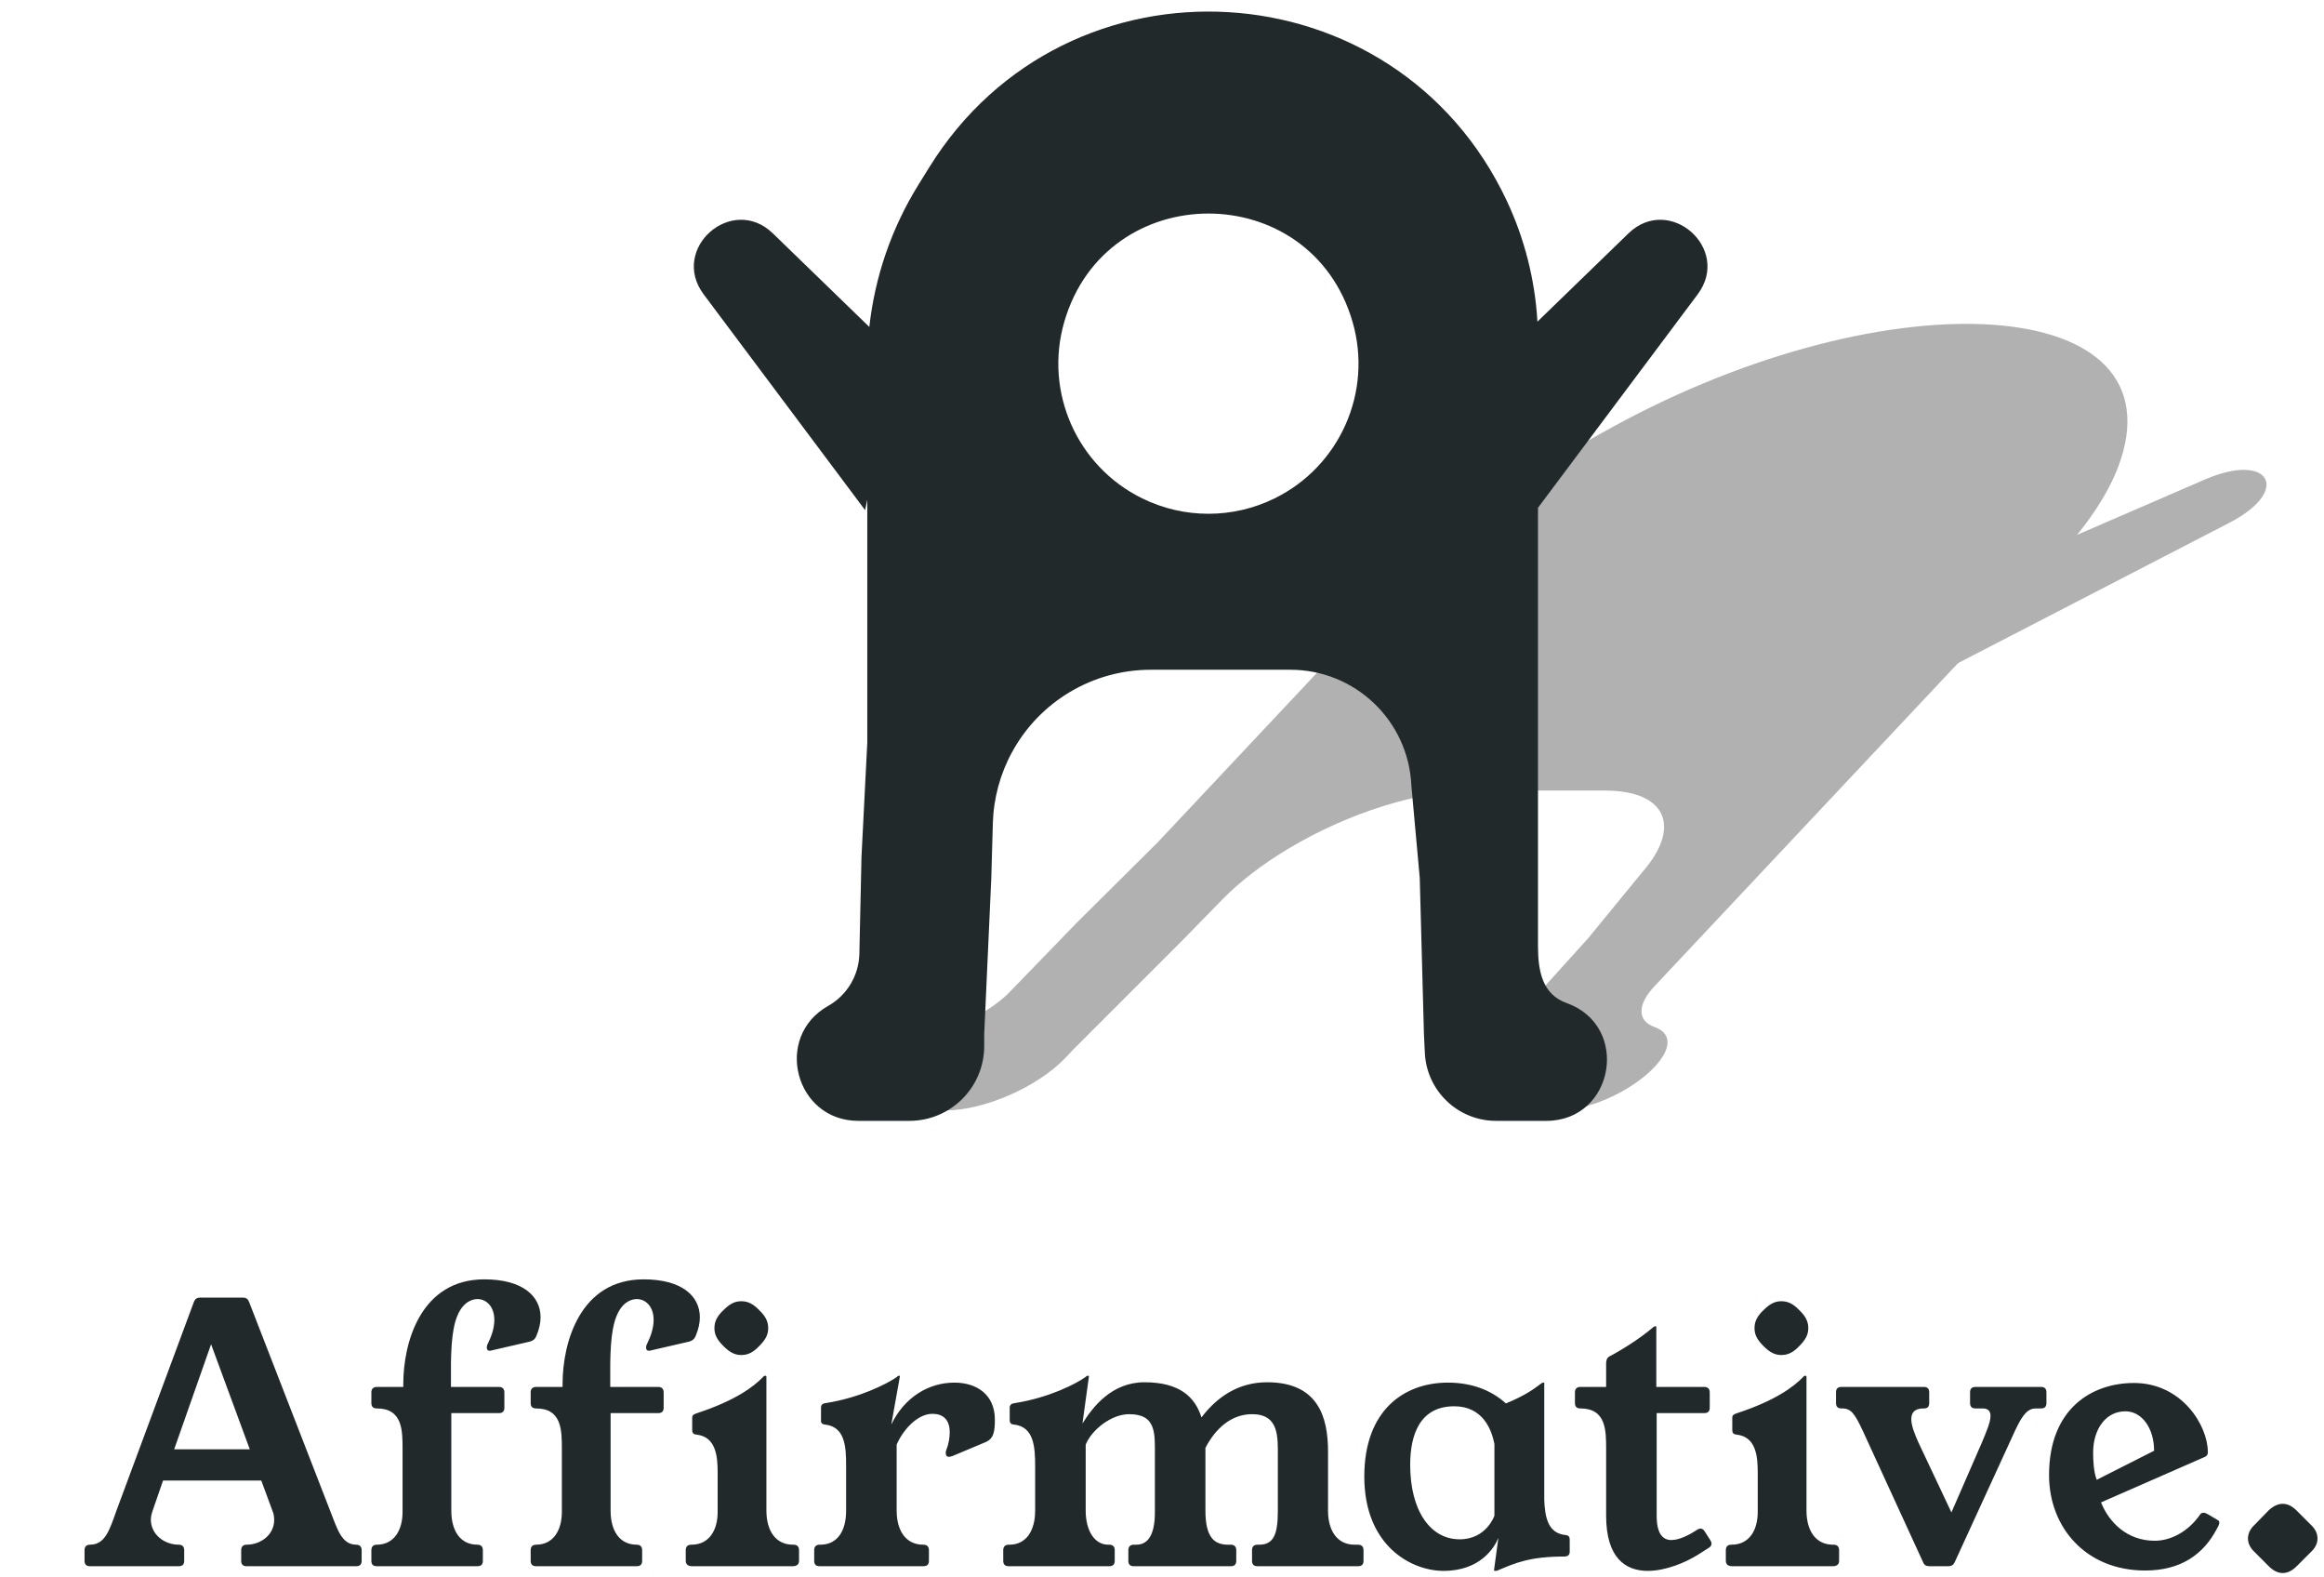 <svg width="255" height="173" viewBox="0 0 255 173" fill="none" xmlns="http://www.w3.org/2000/svg">
<path d="M241.92 52.604L220.114 62.043L212.166 74.126L244.623 57.344C251.487 53.795 249.048 49.519 241.92 52.604Z" fill="#B1B1B1"/>
<path d="M159.117 52.424L161.935 57.799L149.206 69.628L147.555 57.351C147.09 53.896 157.552 49.438 159.117 52.424Z" fill="#B1B1B1"/>
<path d="M173.094 49.002L175.508 47.634C205.953 30.374 238.55 31.858 232.756 50.241C231.682 53.647 229.292 57.365 225.755 61.129L181.521 108.205C179.647 110.199 179.642 111.977 181.507 112.648C186.46 114.428 177.827 121.808 170.792 121.808H164.408C160.473 121.808 159.416 119.484 162.005 116.527L163.288 115.061L174.267 102.915L180.163 95.718C184.591 90.685 182.806 86.722 176.111 86.722H161.672C155.694 86.722 147.884 89.18 141.312 93.13C138.481 94.831 136.018 96.728 134.126 98.665L129.973 102.915L117.828 115.061L116.959 115.986C113.938 119.202 108.024 121.808 103.751 121.808H98.473C91.942 121.808 95.797 115.282 103.754 112.867C106.486 112.038 109.162 110.496 110.796 108.809L118.117 101.251L127.042 92.389L154.697 62.958C159.331 58.026 165.702 53.193 173.094 49.002Z" fill="#B1B1B1"/>
<path fill-rule="evenodd" clip-rule="evenodd" d="M100.771 20.273L101.968 18.343C117.068 -5.999 153.143 -3.906 165.327 22.02C167.287 26.192 168.428 30.695 168.694 35.285L178.679 25.605C183.167 21.253 190.021 27.284 186.275 32.289L168.755 55.702V103.769C168.755 106.581 169.254 109.09 171.902 110.035C178.935 112.546 177.132 122.955 169.665 122.955H164.158C159.983 122.955 156.542 119.677 156.341 115.506L156.241 113.439L155.781 96.309L154.861 86.159C154.542 79.061 148.694 73.47 141.589 73.47H126.264C119.919 73.47 114.082 76.937 111.046 82.508C109.738 84.908 109.016 87.583 108.939 90.315L108.77 96.309L107.993 113.439V114.744C107.993 119.279 104.317 122.955 99.782 122.955H94.18C87.249 122.955 84.831 113.751 90.868 110.345C92.94 109.175 94.242 107 94.294 104.622L94.528 93.962L95.162 81.464V54.823L94.921 55.958L77.209 32.289C73.464 27.284 80.318 21.253 84.806 25.605L95.387 35.864C95.995 30.348 97.827 25.018 100.771 20.273ZM125.324 54.669C129.908 56.923 135.278 56.923 139.862 54.669C147.032 51.141 150.635 42.975 148.407 35.3C143.809 19.468 121.377 19.468 116.779 35.3C114.551 42.975 118.154 51.141 125.324 54.669Z" fill="#22292B"/>
<path d="M27.331 142.819C27.213 142.505 27.016 142.347 26.662 142.347H21.942C21.588 142.347 21.391 142.505 21.273 142.819L12.777 165.712C12.03 167.796 11.558 169.448 9.866 169.448C9.473 169.448 9.276 169.684 9.276 170.038V171.218C9.276 171.612 9.473 171.808 9.866 171.808H19.621C20.015 171.808 20.211 171.612 20.211 171.218V170.038C20.211 169.684 20.015 169.448 19.621 169.448C18.009 169.448 16.553 168.308 16.553 166.695C16.553 166.38 16.632 166.066 16.75 165.712L17.891 162.408H28.668L29.887 165.712C30.045 166.066 30.084 166.42 30.084 166.734C30.084 168.347 28.629 169.448 27.055 169.448C26.662 169.448 26.465 169.684 26.465 170.038V171.218C26.465 171.612 26.662 171.808 27.055 171.808H39.092C39.485 171.808 39.682 171.612 39.682 171.218V170.038C39.682 169.684 39.485 169.448 39.092 169.448C37.479 169.448 37.007 167.718 36.22 165.712L27.331 142.819ZM23.161 147.461L27.409 158.986H19.11L23.161 147.461ZM44.25 152.141H41.339C40.946 152.141 40.749 152.377 40.749 152.731V153.911C40.749 154.305 40.946 154.501 41.339 154.501C44.171 154.501 44.171 156.901 44.171 158.986V165.712C44.21 167.875 43.227 169.448 41.339 169.448C40.946 169.448 40.749 169.684 40.749 170.038V171.218C40.749 171.612 40.946 171.808 41.339 171.808H52.392C52.785 171.808 52.982 171.612 52.982 171.218V170.038C52.982 169.684 52.785 169.448 52.392 169.448C50.464 169.448 49.52 167.875 49.52 165.712V155.013H54.752C55.145 155.013 55.342 154.816 55.342 154.423V152.731C55.342 152.377 55.145 152.141 54.752 152.141H49.481V149.585C49.52 146.595 49.796 144.55 50.74 143.37C51.212 142.78 51.841 142.505 52.392 142.505C53.375 142.505 54.24 143.331 54.24 144.786C54.24 145.494 54.044 146.359 53.532 147.382C53.336 147.736 53.375 148.169 53.69 148.169H53.808L57.898 147.225C58.489 147.107 58.724 146.91 58.882 146.477C59.157 145.809 59.315 145.14 59.315 144.511C59.315 142.151 57.309 140.341 53.139 140.341C46.216 140.341 44.25 147.185 44.25 151.827V152.141ZM61.728 152.141H58.818C58.424 152.141 58.228 152.377 58.228 152.731V153.911C58.228 154.305 58.424 154.501 58.818 154.501C61.65 154.501 61.65 156.901 61.65 158.986V165.712C61.689 167.875 60.706 169.448 58.818 169.448C58.424 169.448 58.228 169.684 58.228 170.038V171.218C58.228 171.612 58.424 171.808 58.818 171.808H69.87C70.264 171.808 70.46 171.612 70.46 171.218V170.038C70.46 169.684 70.264 169.448 69.87 169.448C67.943 169.448 66.999 167.875 66.999 165.712V155.013H72.231C72.624 155.013 72.82 154.816 72.82 154.423V152.731C72.82 152.377 72.624 152.141 72.231 152.141H66.96V149.585C66.999 146.595 67.274 144.55 68.218 143.37C68.69 142.78 69.32 142.505 69.87 142.505C70.854 142.505 71.719 143.331 71.719 144.786C71.719 145.494 71.522 146.359 71.011 147.382C70.814 147.736 70.854 148.169 71.168 148.169H71.287L75.377 147.225C75.967 147.107 76.203 146.91 76.361 146.477C76.636 145.809 76.793 145.14 76.793 144.511C76.793 142.151 74.787 140.341 70.618 140.341C63.695 140.341 61.728 147.185 61.728 151.827V152.141ZM81.34 148.641C82.048 148.641 82.638 148.365 83.307 147.657C84.015 146.949 84.29 146.399 84.29 145.691C84.29 144.983 84.015 144.393 83.307 143.724C82.638 143.016 82.048 142.741 81.34 142.741C80.632 142.741 80.082 143.016 79.374 143.724C78.666 144.393 78.39 144.983 78.39 145.691C78.39 146.399 78.666 146.949 79.374 147.657C80.082 148.365 80.632 148.641 81.34 148.641ZM87.004 169.448C85.077 169.448 84.094 167.875 84.094 165.712V151.001C84.054 150.922 84.054 150.922 84.015 150.922H83.936C83.858 150.922 83.779 150.961 83.74 151.04C82.678 152.141 80.672 153.636 76.502 155.013C76.148 155.131 75.951 155.209 75.951 155.524V156.861C75.951 157.137 76.03 157.333 76.424 157.373C78.587 157.609 78.744 159.812 78.744 161.542V165.712C78.784 167.875 77.8 169.448 75.873 169.448H75.834C75.44 169.448 75.243 169.684 75.243 170.038V171.218C75.243 171.612 75.519 171.808 75.912 171.808H87.004C87.398 171.808 87.673 171.612 87.673 171.218V170.038C87.673 169.684 87.476 169.448 87.083 169.448H87.004ZM98.739 151.001C98.739 150.922 98.739 150.922 98.7 150.922H98.582C98.542 150.922 98.463 150.961 98.424 151.04C97.362 151.787 94.373 153.321 90.636 153.911C90.243 153.951 90.085 154.108 90.085 154.423V155.76C90.046 156.035 90.164 156.232 90.518 156.271C92.721 156.507 92.839 158.671 92.839 160.795V165.712C92.839 167.875 91.934 169.448 90.007 169.448H89.928C89.535 169.448 89.338 169.684 89.338 170.038V171.218C89.338 171.612 89.535 171.808 89.928 171.808H101.335C101.728 171.808 101.925 171.612 101.925 171.218V170.038C101.925 169.684 101.728 169.448 101.335 169.448H101.296C99.368 169.448 98.385 167.875 98.385 165.712V158.474C98.975 157.058 100.548 155.091 102.318 155.091C103.42 155.091 104.206 155.681 104.206 157.097C104.206 157.648 104.128 158.317 103.813 159.104C103.774 159.222 103.774 159.34 103.774 159.418C103.774 159.654 103.892 159.812 104.128 159.812C104.206 159.812 104.324 159.772 104.482 159.733L108.14 158.199C109.084 157.805 109.162 156.901 109.162 155.721C109.162 153.007 107.196 151.669 104.718 151.669C101.925 151.669 99.25 153.243 97.795 156.271L98.739 151.001ZM148.628 169.448C146.7 169.448 145.717 167.875 145.717 165.712V159.222C145.717 155.485 144.655 151.63 139.03 151.63C135.923 151.63 133.563 153.203 131.832 155.485C131.124 153.243 129.433 151.63 125.578 151.63C121.959 151.63 119.875 154.383 118.773 156.153L119.481 151.001C119.481 150.922 119.481 150.922 119.403 150.922H119.324C119.245 150.922 119.206 150.961 119.127 151.04C118.105 151.787 115.115 153.321 111.379 153.911C110.985 153.951 110.789 154.108 110.789 154.423V155.76C110.789 156.035 110.867 156.232 111.261 156.271C113.424 156.507 113.581 158.671 113.581 160.795V165.712C113.581 167.875 112.637 169.448 110.749 169.448H110.671C110.277 169.448 110.081 169.684 110.081 170.038V171.218C110.081 171.612 110.277 171.808 110.671 171.808H121.723C122.117 171.808 122.313 171.612 122.313 171.218V170.038C122.313 169.684 122.117 169.448 121.723 169.448H121.605C120.071 169.448 119.127 167.875 119.127 165.712V158.474C119.796 156.822 121.959 155.131 123.887 155.131C126.915 155.131 126.719 157.255 126.719 159.812V165.712C126.758 168.662 125.775 169.448 124.673 169.448H124.398C124.005 169.448 123.808 169.684 123.808 170.038V171.218C123.808 171.612 124.005 171.808 124.398 171.808H135.058C135.451 171.808 135.648 171.612 135.648 171.218V170.038C135.648 169.684 135.451 169.448 135.058 169.448H134.743C133.248 169.448 132.265 168.662 132.265 165.712V158.828C133.366 156.704 135.097 155.131 137.378 155.131C140.368 155.131 140.21 157.648 140.21 159.812V165.712C140.21 168.268 139.778 169.448 138.165 169.448H137.968C137.575 169.448 137.378 169.684 137.378 170.038V171.218C137.378 171.612 137.575 171.808 137.968 171.808H149.021C149.414 171.808 149.611 171.612 149.611 171.218V170.038C149.611 169.684 149.414 169.448 149.021 169.448H148.628ZM169.443 151.709C169.443 151.669 169.443 151.669 169.403 151.669H169.325C169.246 151.669 169.207 151.709 169.128 151.748C168.341 152.338 167.437 153.046 165.234 153.951C163.582 152.456 161.419 151.669 158.862 151.669C154.103 151.669 149.697 154.659 149.697 161.975C149.697 169.566 154.85 172.32 158.39 172.32C162.441 172.32 163.975 169.763 164.408 168.701L163.936 172.202C163.936 172.28 163.936 172.32 164.015 172.32H164.093C164.211 172.32 164.369 172.28 164.408 172.241C166.178 171.494 167.791 170.746 171.646 170.746C172.039 170.746 172.236 170.55 172.236 170.235V168.898C172.236 168.622 172.157 168.426 171.764 168.386C169.836 168.19 169.522 166.42 169.443 164.532V151.709ZM163.975 166.262C163.975 166.262 163.11 168.858 160.16 168.858C156.935 168.858 154.732 165.712 154.732 160.677C154.732 157.451 155.755 154.265 159.57 154.265C162.677 154.265 163.661 156.783 163.975 158.395V166.262ZM187.049 167.993C186.931 167.796 186.774 167.678 186.577 167.678C186.498 167.678 186.38 167.718 186.223 167.796L186.184 167.836C185.397 168.347 184.296 168.937 183.391 168.937C182.486 168.937 181.778 168.308 181.778 166.262V155.013H187.01C187.403 155.013 187.6 154.816 187.6 154.423V152.731C187.6 152.377 187.403 152.141 187.01 152.141H181.739V145.533C181.739 145.494 181.7 145.494 181.66 145.494H181.582C181.542 145.494 181.464 145.533 181.424 145.573C179.812 146.949 177.727 148.208 176.586 148.798C176.311 148.955 176.232 149.231 176.232 149.545V152.141H173.4C173.007 152.141 172.81 152.377 172.81 152.731V153.911C172.81 154.305 173.007 154.501 173.4 154.501C176.232 154.501 176.232 156.901 176.232 158.986V166.262C176.232 170.904 178.356 172.32 180.795 172.32C182.762 172.32 184.925 171.415 186.302 170.55L187.482 169.802C187.678 169.684 187.796 169.527 187.796 169.33C187.796 169.212 187.757 169.094 187.678 168.976L187.049 167.993ZM195.463 148.641C196.171 148.641 196.761 148.365 197.429 147.657C198.137 146.949 198.413 146.399 198.413 145.691C198.413 144.983 198.137 144.393 197.429 143.724C196.761 143.016 196.171 142.741 195.463 142.741C194.755 142.741 194.204 143.016 193.496 143.724C192.788 144.393 192.513 144.983 192.513 145.691C192.513 146.399 192.788 146.949 193.496 147.657C194.204 148.365 194.755 148.641 195.463 148.641ZM201.127 169.448C199.199 169.448 198.216 167.875 198.216 165.712V151.001C198.177 150.922 198.177 150.922 198.137 150.922H198.059C197.98 150.922 197.901 150.961 197.862 151.04C196.8 152.141 194.794 153.636 190.624 155.013C190.27 155.131 190.074 155.209 190.074 155.524V156.861C190.074 157.137 190.152 157.333 190.546 157.373C192.709 157.609 192.867 159.812 192.867 161.542V165.712C192.906 167.875 191.922 169.448 189.995 169.448H189.956C189.562 169.448 189.366 169.684 189.366 170.038V171.218C189.366 171.612 189.641 171.808 190.034 171.808H201.127C201.52 171.808 201.795 171.612 201.795 171.218V170.038C201.795 169.684 201.599 169.448 201.205 169.448H201.127ZM216.755 152.141C216.362 152.141 216.165 152.338 216.165 152.731V153.911C216.165 154.305 216.362 154.501 216.755 154.501H217.542C218.171 154.501 218.407 154.816 218.407 155.327C218.407 156.035 217.935 157.097 217.463 158.238L214.12 165.908L210.501 158.238C210.069 157.294 209.715 156.35 209.715 155.681C209.715 154.973 210.069 154.501 211.052 154.501H211.131C211.485 154.501 211.681 154.305 211.681 153.911V152.731C211.681 152.338 211.485 152.141 211.091 152.141H202.045C201.651 152.141 201.455 152.338 201.455 152.731V153.911C201.455 154.305 201.651 154.501 202.045 154.501H202.123C203.107 154.501 203.5 155.052 204.405 156.979L211.013 171.376C211.131 171.69 211.367 171.808 211.681 171.808H213.766C214.12 171.808 214.317 171.69 214.474 171.376L221.082 156.979C221.987 155.013 222.577 154.501 223.403 154.501H223.954C224.347 154.501 224.544 154.305 224.544 153.911V152.731C224.544 152.338 224.347 152.141 223.954 152.141H216.755ZM241.941 159.812C242.177 159.694 242.256 159.536 242.256 159.3C242.256 156.35 239.385 151.709 234.153 151.709C229.551 151.709 224.831 154.501 224.831 161.818C224.831 167.521 228.843 172.28 235.373 172.28C239.345 172.28 241.784 170.471 243.239 167.718C243.357 167.482 243.515 167.246 243.515 167.01C243.515 166.892 243.436 166.774 243.318 166.734C242.059 165.987 242.02 165.948 241.784 165.948C241.666 165.948 241.509 165.987 241.43 166.105C240.053 168.111 238.087 169.016 236.435 169.016C233.367 169.016 231.4 166.97 230.535 164.807L241.941 159.812ZM230.063 162.329C229.709 161.424 229.669 160.126 229.669 159.34C229.669 156.783 231.046 154.816 233.209 154.816C235.019 154.816 236.356 156.665 236.356 159.143L230.063 162.329ZM247.404 167.246C246.893 167.718 246.657 168.229 246.657 168.78C246.657 169.291 246.893 169.802 247.404 170.274L248.938 171.808C249.45 172.32 249.961 172.556 250.472 172.556C250.984 172.556 251.495 172.32 252.006 171.808L253.54 170.274C254.052 169.802 254.288 169.291 254.288 168.78C254.288 168.229 254.052 167.718 253.54 167.246L252.006 165.712C251.495 165.2 250.984 164.964 250.472 164.964C249.961 164.964 249.45 165.2 248.938 165.672L247.404 167.246Z" fill="#22292B"/>
</svg>
